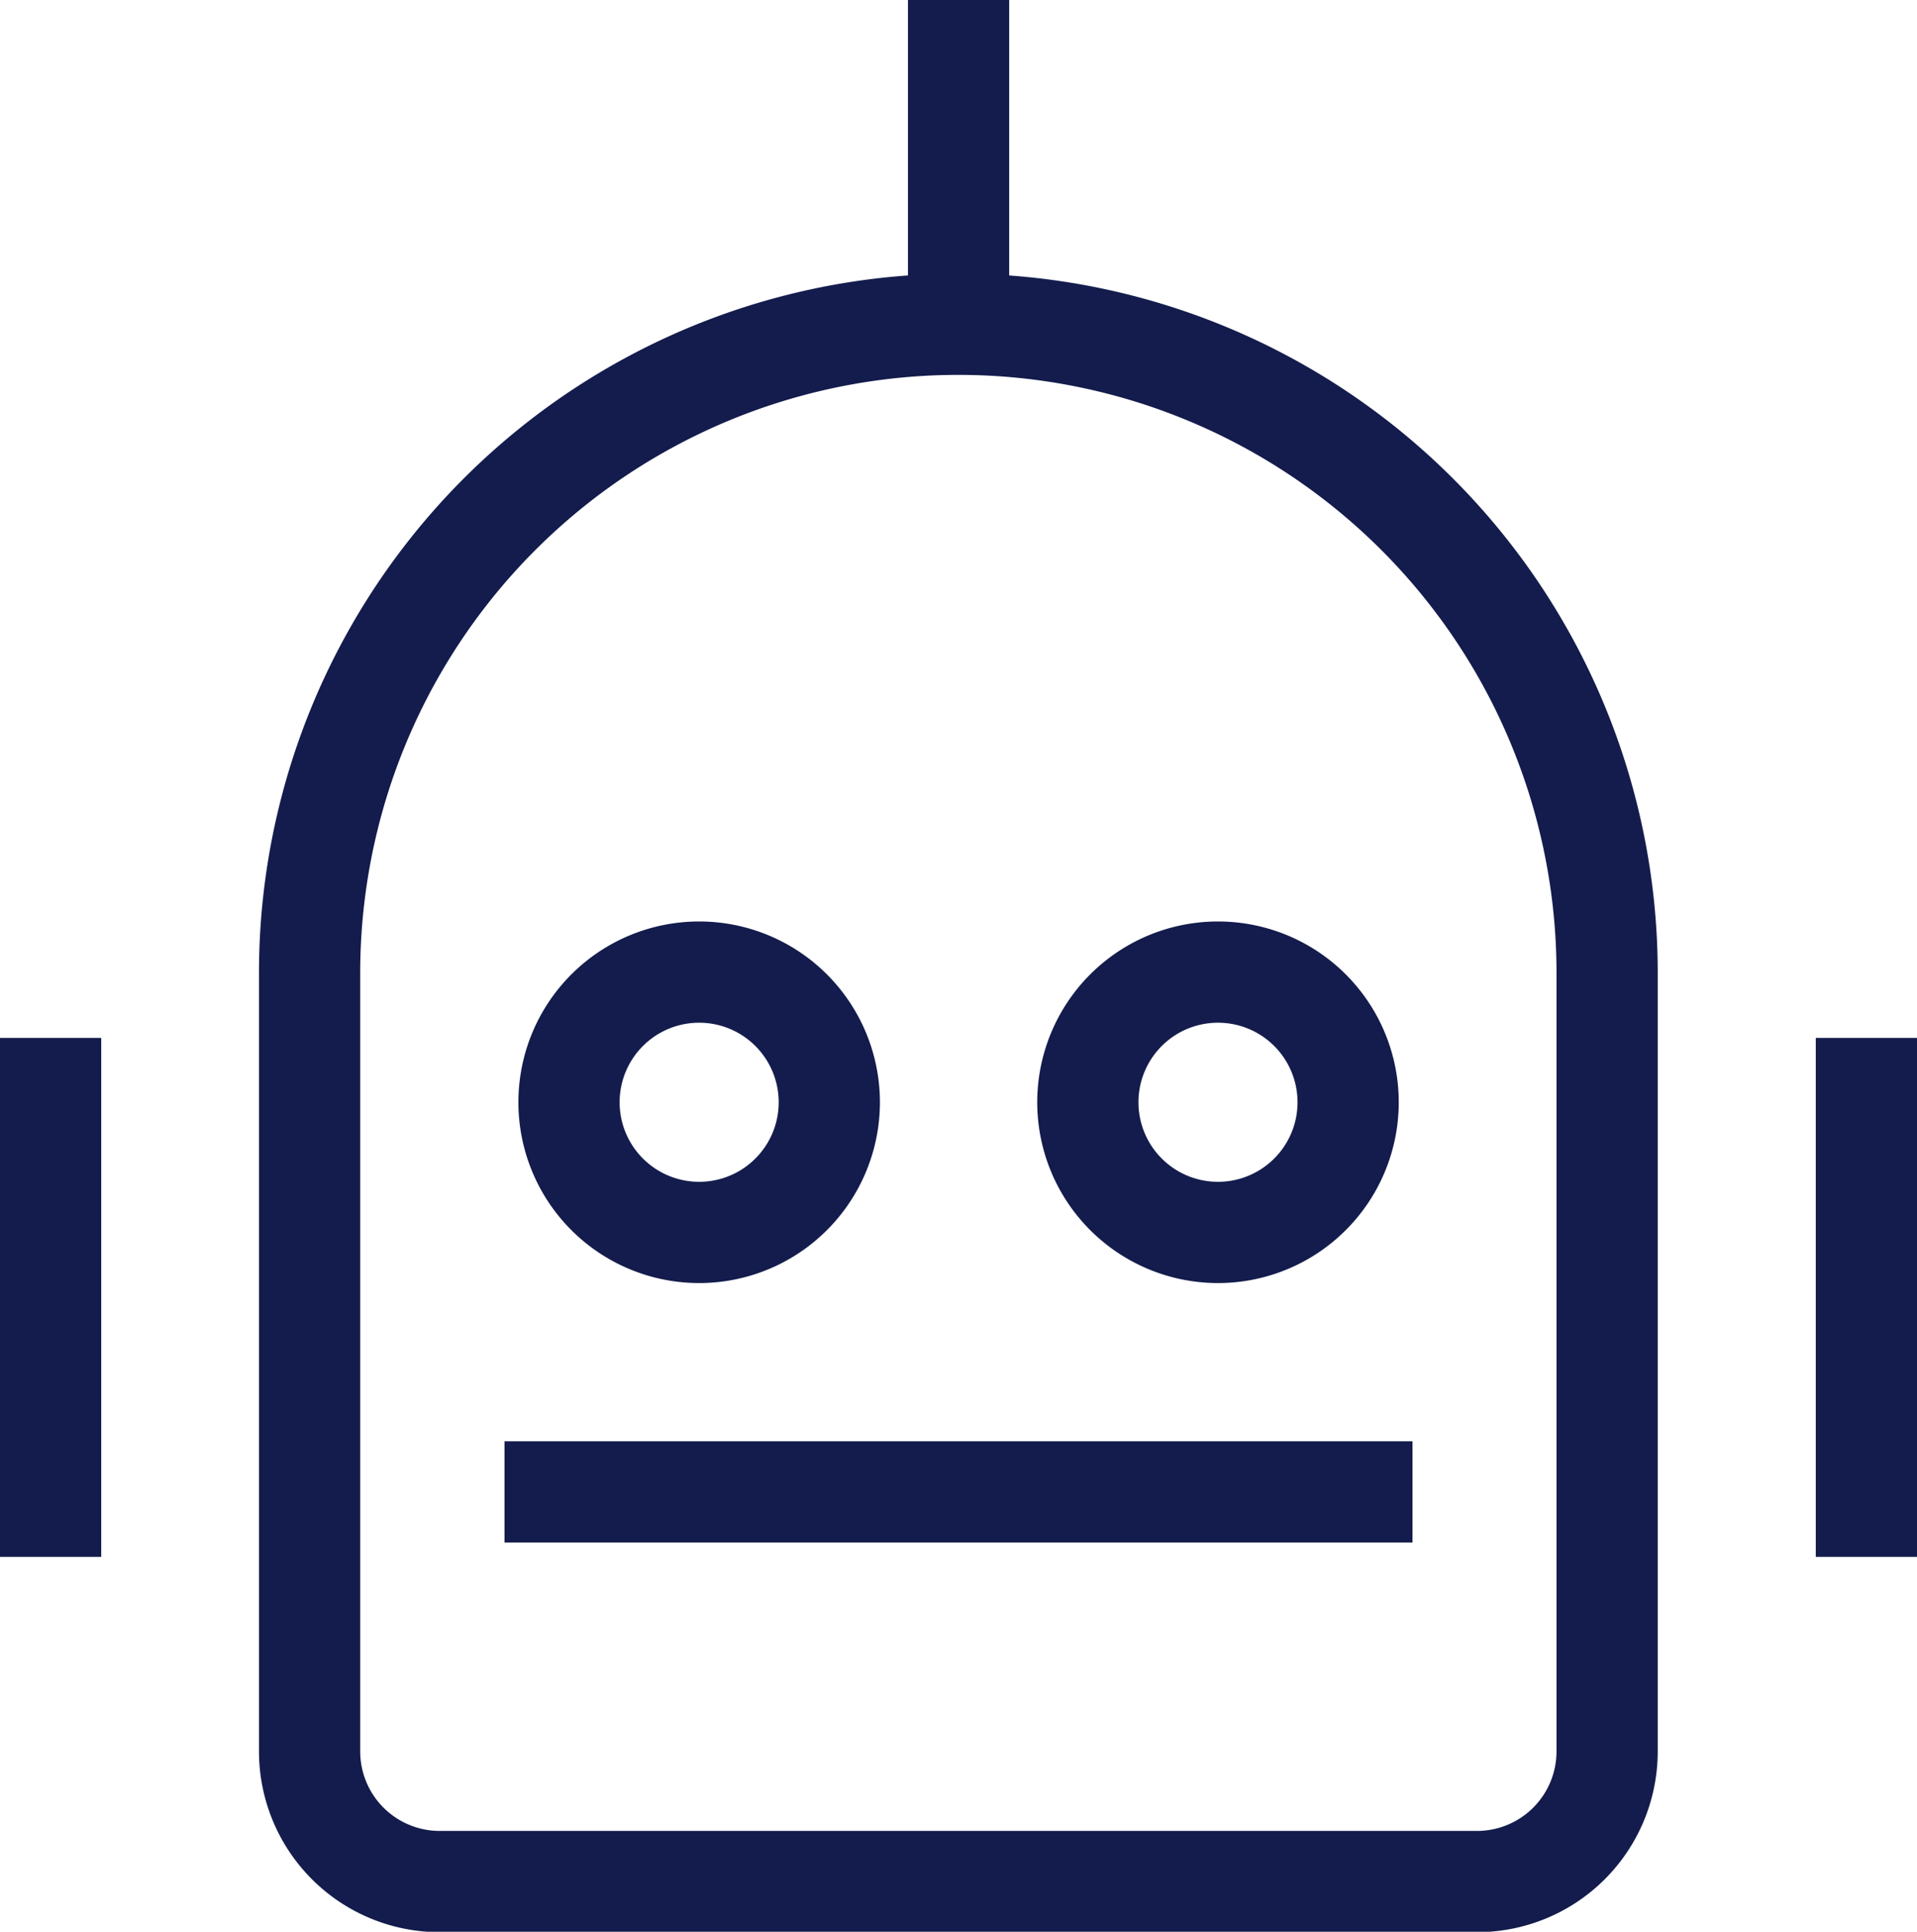 <svg xmlns="http://www.w3.org/2000/svg" width="13.257" height="13.356" viewBox="0 0 13.257 13.356">
  <g id="robot" transform="translate(-0.15)">
    <path id="Path_551" data-name="Path 551" d="M6.779,2.242a4.485,4.485,0,0,1,4.485,4.485v5.382a.9.9,0,0,1-.9.9H3.191a.9.9,0,0,1-.9-.9V6.727A4.485,4.485,0,0,1,6.779,2.242Zm0,0V0M3.639,10.315H9.918M.5,7.176v3.588M13.057,7.176v3.588M4.985,8.521a.9.9,0,1,1,.9-.9A.9.9,0,0,1,4.985,8.521Zm3.588,0a.9.9,0,1,1,.9-.9A.9.9,0,0,1,8.573,8.521Z" fill="none" stroke="#131c4c" stroke-width="0.7"/>
  </g>
</svg>

